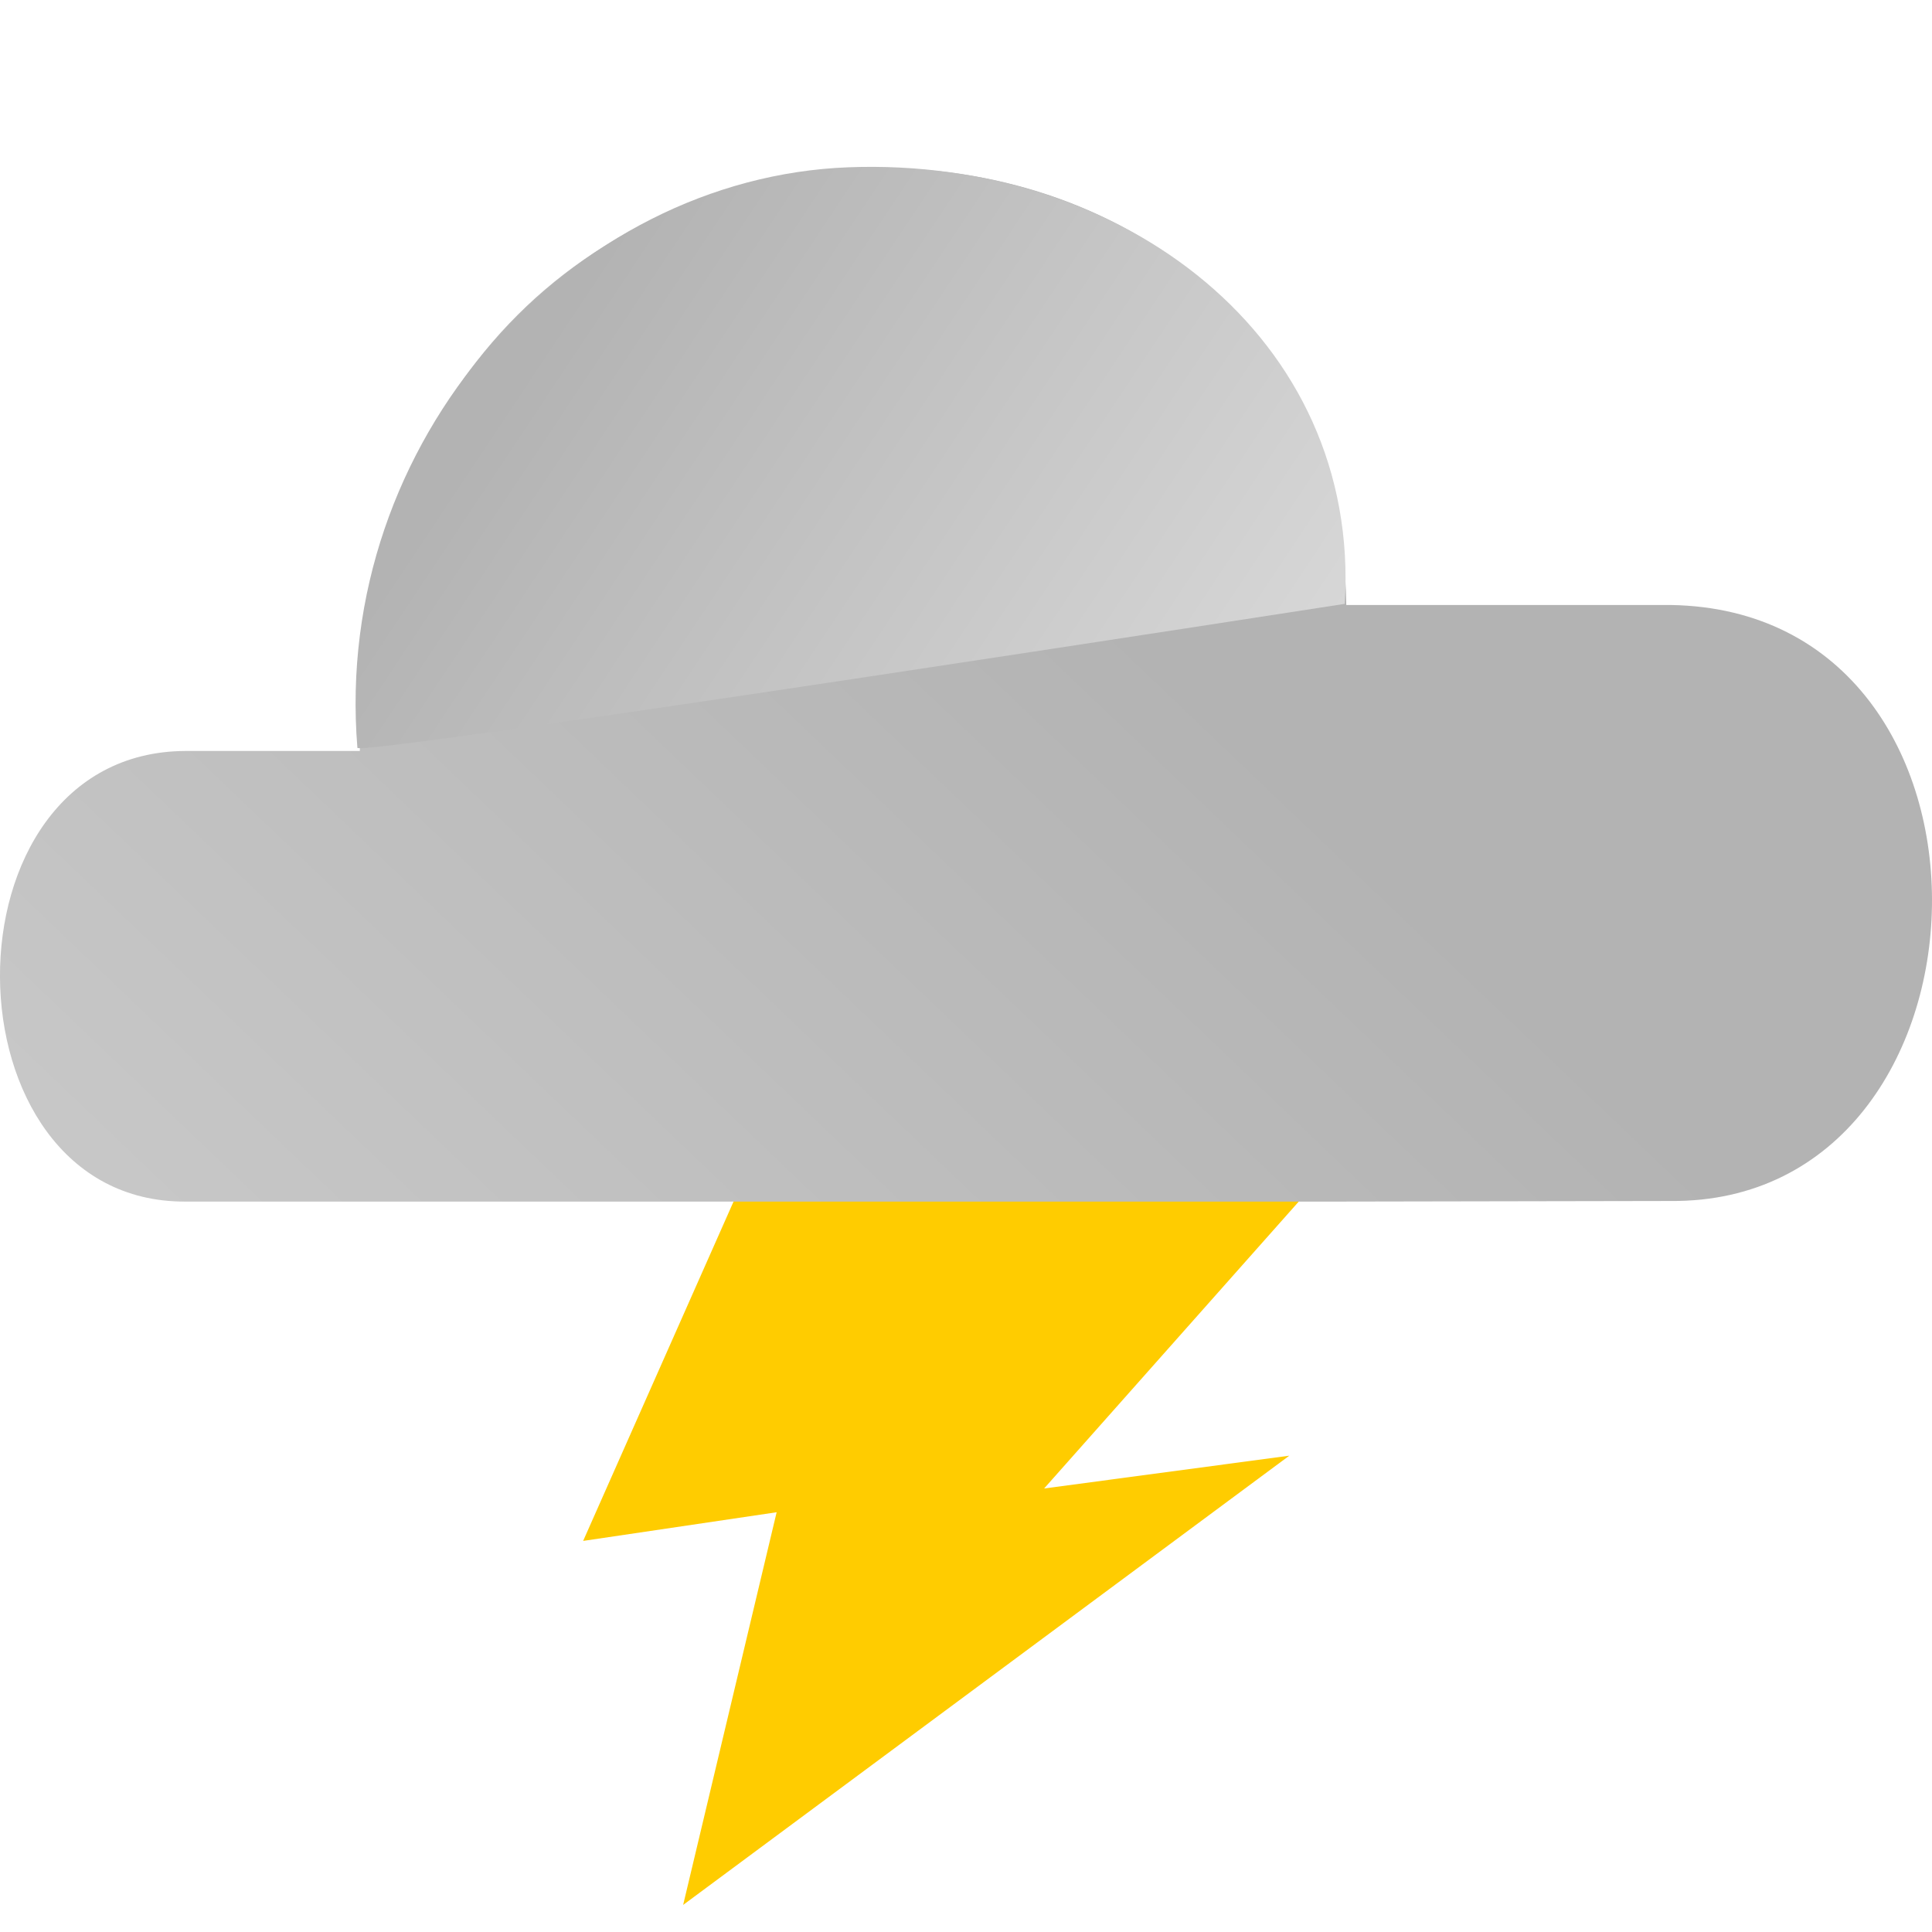 <?xml version="1.0" encoding="UTF-8" standalone="no"?>
<!-- Created with Inkscape (http://www.inkscape.org/) -->

<svg
   width="256"
   height="256"
   viewBox="0 0 67.733 67.733"
   version="1.1"
   id="svg246"
   inkscape:version="1.2.2 (732a01da63, 2022-12-09)"
   sodipodi:docname="thunder.svg"
   xmlns:inkscape="http://www.inkscape.org/namespaces/inkscape"
   xmlns:sodipodi="http://sodipodi.sourceforge.net/DTD/sodipodi-0.dtd"
   xmlns:xlink="http://www.w3.org/1999/xlink"
   xmlns="http://www.w3.org/2000/svg"
   xmlns:svg="http://www.w3.org/2000/svg">
  <sodipodi:namedview
     id="namedview248"
     pagecolor="#ffffff"
     bordercolor="#666666"
     borderopacity="1.0"
     inkscape:showpageshadow="2"
     inkscape:pageopacity="0.0"
     inkscape:pagecheckerboard="0"
     inkscape:deskcolor="#d1d1d1"
     inkscape:document-units="px"
     showgrid="false"
     inkscape:zoom="1.0529882"
     inkscape:cx="220.32536"
     inkscape:cy="188.98597"
     inkscape:window-width="1366"
     inkscape:window-height="745"
     inkscape:window-x="-8"
     inkscape:window-y="-8"
     inkscape:window-maximized="1"
     inkscape:current-layer="layer1" />
  <defs
     id="defs243">
    <linearGradient
       inkscape:collect="always"
       id="linearGradient392">
      <stop
         style="stop-color:#b3b3b3;stop-opacity:1"
         offset="0"
         id="stop388" />
      <stop
         style="stop-color:#e6e6e6;stop-opacity:1"
         offset="1"
         id="stop390" />
    </linearGradient>
    <linearGradient
       inkscape:collect="always"
       xlink:href="#linearGradient427"
       id="linearGradient791"
       gradientUnits="userSpaceOnUse"
       x1="89.452"
       y1="47.239"
       x2="5.025"
       y2="135.685"
       gradientTransform="matrix(0.806,0,0,0.806,17.468,120.809)" />
    <linearGradient
       inkscape:collect="always"
       id="linearGradient427">
      <stop
         style="stop-color:#b3b3b3;stop-opacity:1"
         offset="0"
         id="stop423" />
      <stop
         style="stop-color:#e6e6e6;stop-opacity:1"
         offset="1"
         id="stop425" />
    </linearGradient>
    <linearGradient
       inkscape:collect="always"
       xlink:href="#linearGradient392"
       id="linearGradient793"
       gradientUnits="userSpaceOnUse"
       x1="61.561"
       y1="29.147"
       x2="103.523"
       y2="57.038"
       gradientTransform="matrix(0.806,0,0,0.806,17.468,120.809)" />
  </defs>
  <g
     inkscape:label="Layer 1"
     inkscape:groupmode="layer"
     id="layer1"
     transform="translate(-46.843,-134.178)">
    <path
       style="fill:#ffcc00;stroke:none;stroke-width:0.265px;stroke-linecap:butt;stroke-linejoin:miter;stroke-opacity:1"
       d="m 73.412,174.381 h 20.669 l -10.633,11.981 8.596,-1.15 -21.251,15.75 3.278,-13.767 -6.784,1.005 z"
       id="path448"
       sodipodi:nodetypes="cccccccc" />
    <path
       style="fill:url(#linearGradient791);fill-opacity:1;stroke:none;stroke-width:0.213px;stroke-linecap:butt;stroke-linejoin:miter;stroke-opacity:1"
       d="M 93.721,176.304 H 53.342 c -8.592,0.033 -8.74,-15.759 0,-15.798 h 6.116 c -0.304,-26.664 34.317,-26.012 34.584,-5.118 H 105.404 c 12.547,0.188 11.908,21.002 0,20.895 z"
       id="path67-7"
       sodipodi:nodetypes="cccccccc" />
    <path
       id="path360-3"
       style="fill:url(#linearGradient793);fill-opacity:1;stroke:none;stroke-width:0.053;stroke-linecap:round;stroke-linejoin:round;paint-order:fill markers stroke"
       d="m 93.989,155.348 c 0,0 -34.434,5.343 -34.616,5.048 -0.881,-10.776 7.491,-19.994 17.233,-20.354 9.582,-0.355 17.949,5.973 17.383,15.306 z"
       sodipodi:nodetypes="ccsc" />
  </g>
</svg>
